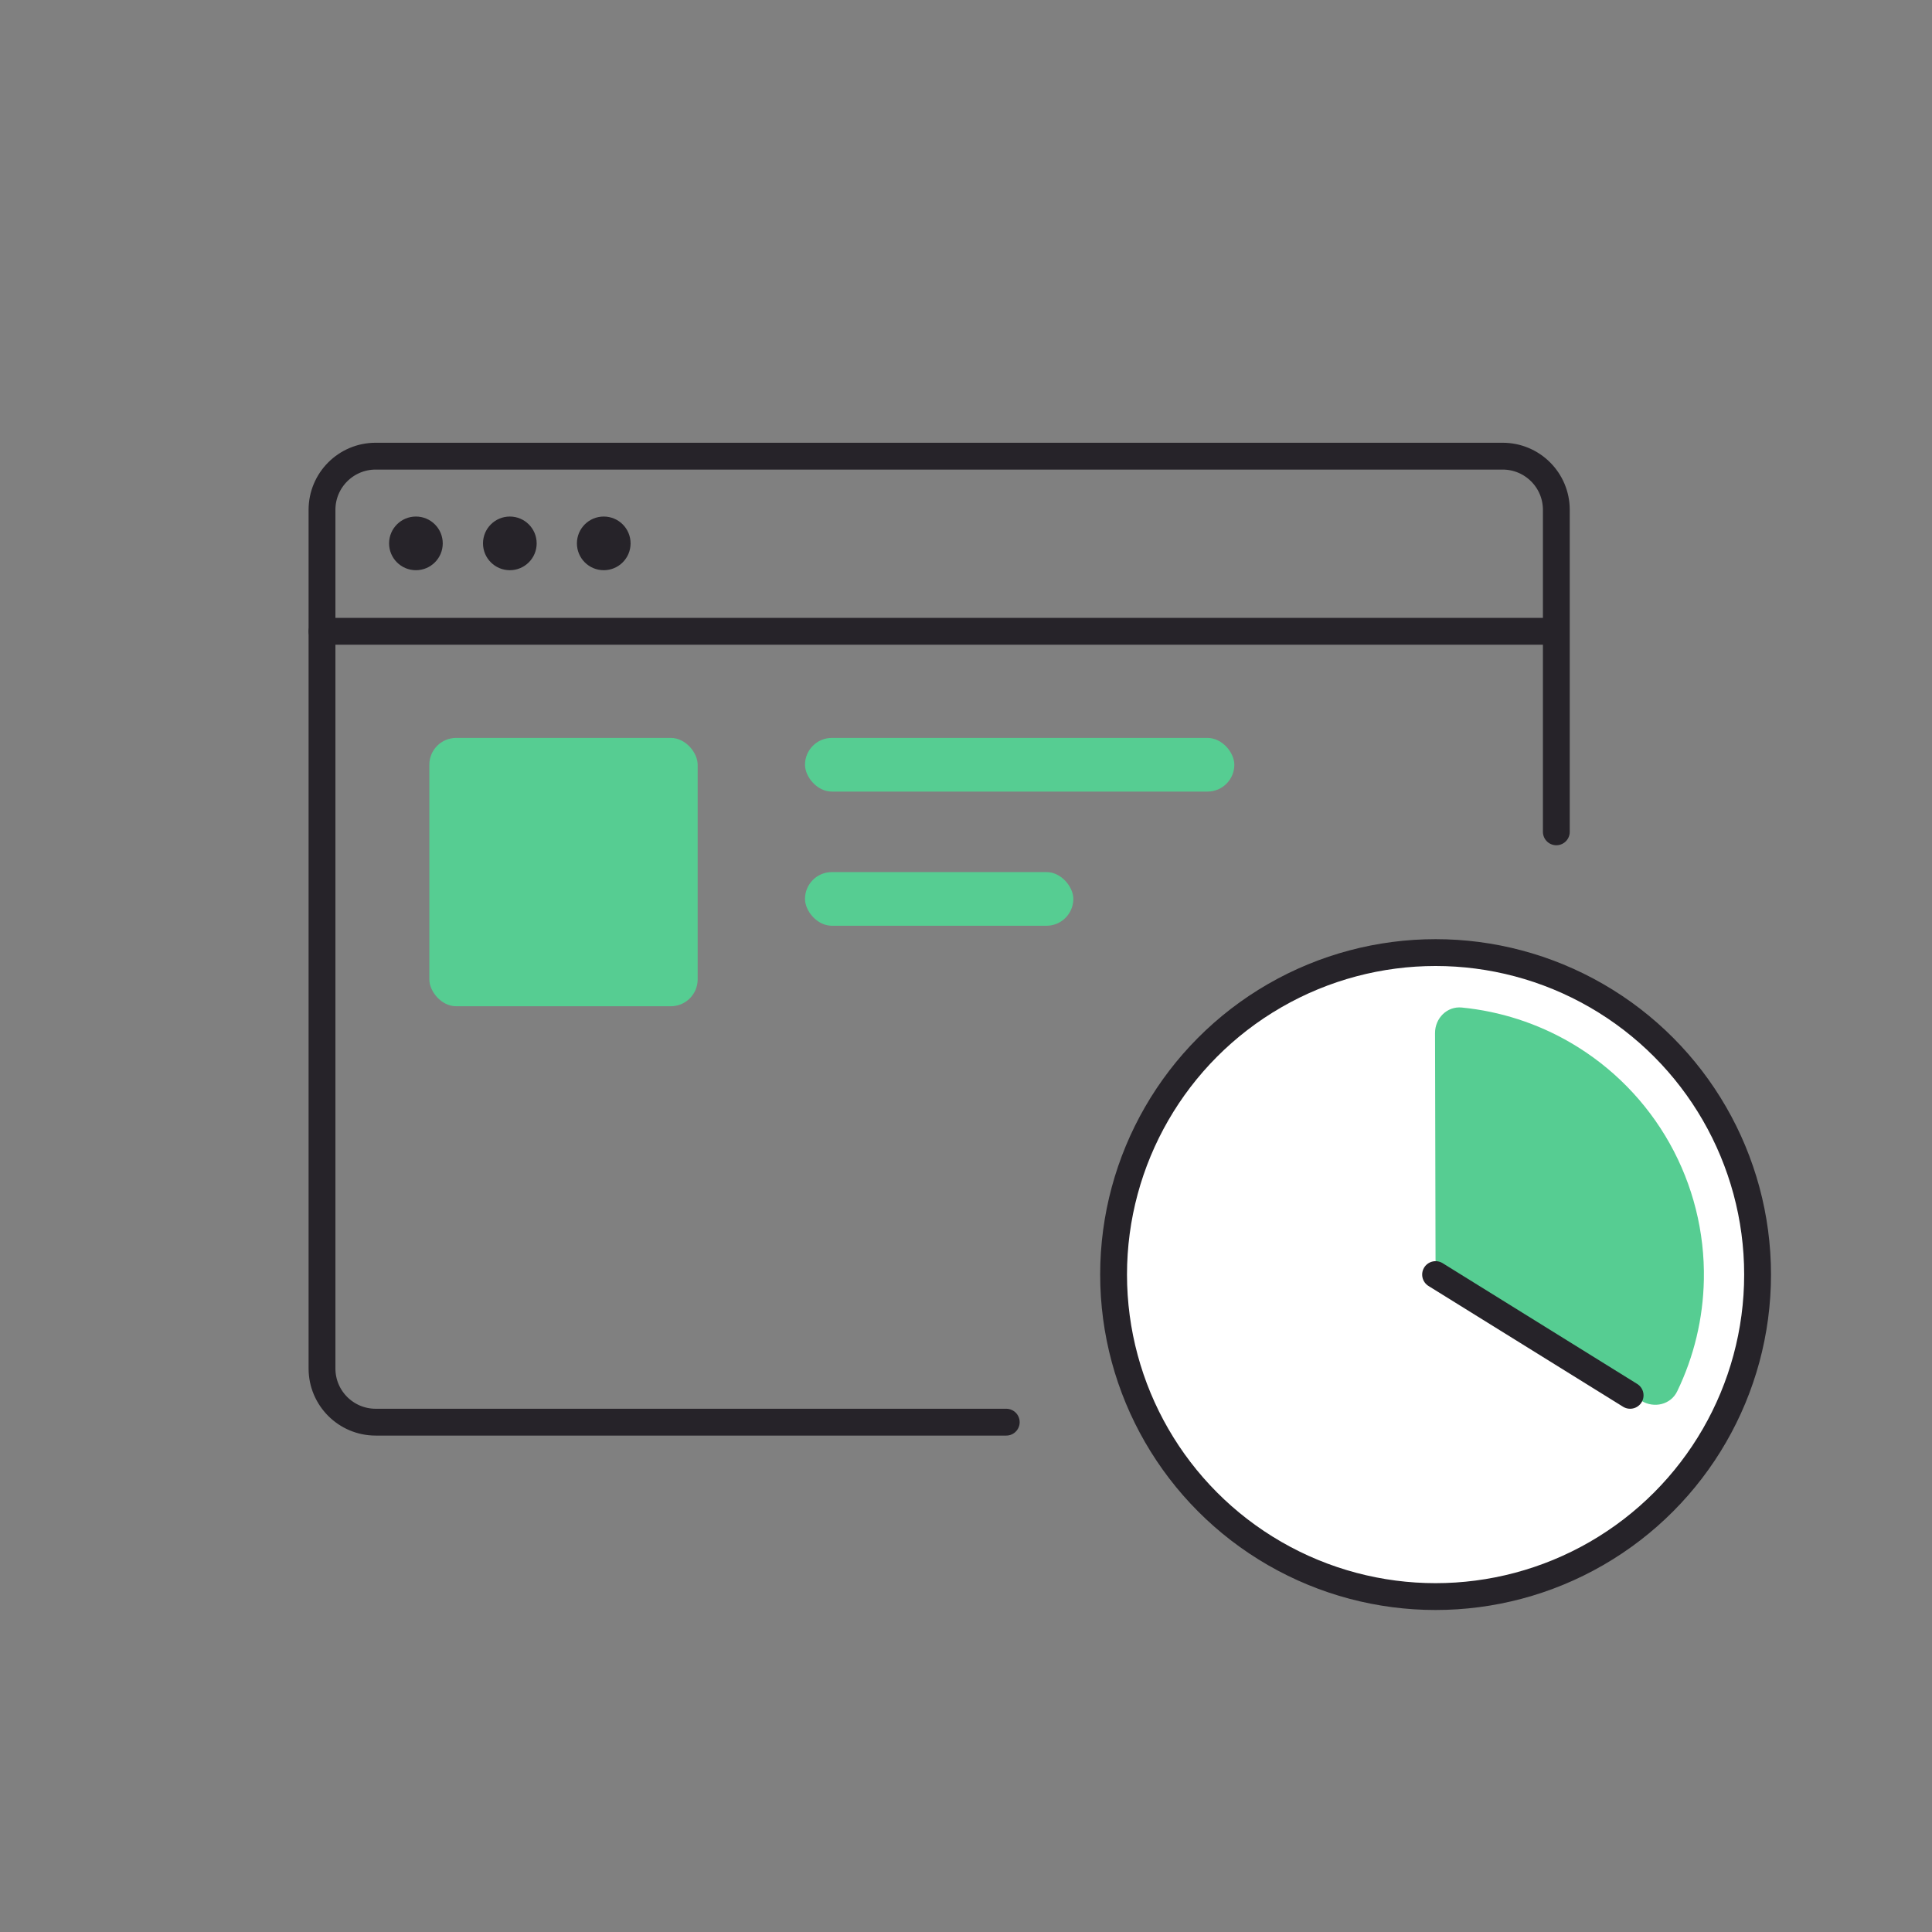 <svg width="144" height="144" viewBox="0 0 144 144" fill="none" xmlns="http://www.w3.org/2000/svg">
<rect x="0" y="0" width="144" height="144" fill="#808080" stroke="none"/>
<path d="M116 62V38C116 35.791 114.209 34 112 34H28C25.791 34 24 35.791 24 38V102C24 104.209 25.791 106 28 106H75" stroke="#262329" stroke-width="2" stroke-linecap="round" stroke-linejoin="round"/>
<rect x="32" y="55" width="20" height="20" rx="2" fill="#56CD92"/>
<rect x="60" y="55" width="32" height="4" rx="2" fill="#56CD92"/>
<rect x="60" y="65" width="20" height="4" rx="2" fill="#56CD92"/>
<path d="M24 47.055H115.5" stroke="#262329" stroke-width="2" stroke-miterlimit="10" stroke-linecap="round" stroke-linejoin="round"/>
<path d="M31 42.5C32.105 42.5 33 41.605 33 40.5C33 39.395 32.105 38.5 31 38.5C29.895 38.5 29 39.395 29 40.5C29 41.605 29.895 42.5 31 42.5Z" fill="#262329"/>
<path d="M38 42.5C39.105 42.5 40 41.605 40 40.5C40 39.395 39.105 38.5 38 38.5C36.895 38.5 36 39.395 36 40.5C36 41.605 36.895 42.5 38 42.5Z" fill="#262329"/>
<path d="M45 42.5C46.105 42.5 47 41.605 47 40.5C47 39.395 46.105 38.5 45 38.5C43.895 38.5 43 39.395 43 40.5C43 41.605 43.895 42.5 45 42.5Z" fill="#262329"/>
<circle cx="107" cy="95" r="24" fill="white" stroke="#262329" stroke-width="2" stroke-linecap="round" stroke-linejoin="round"/>
<path d="M122.344 104.411C123.285 104.988 124.527 104.697 125.008 103.702C126.259 101.113 126.94 98.278 126.996 95.387C127.065 91.828 126.183 88.315 124.441 85.211C122.698 82.107 120.159 79.524 117.085 77.729C114.589 76.271 111.813 75.376 108.951 75.095C107.852 74.988 106.956 75.895 106.959 77L106.997 93.883C106.999 94.577 107.36 95.221 107.952 95.584L122.344 104.411Z" fill="#56CD92"/>
<path d="M107 95L121.5 104" stroke="#262329" stroke-width="2" stroke-linecap="round" stroke-linejoin="round"/>
</svg>
